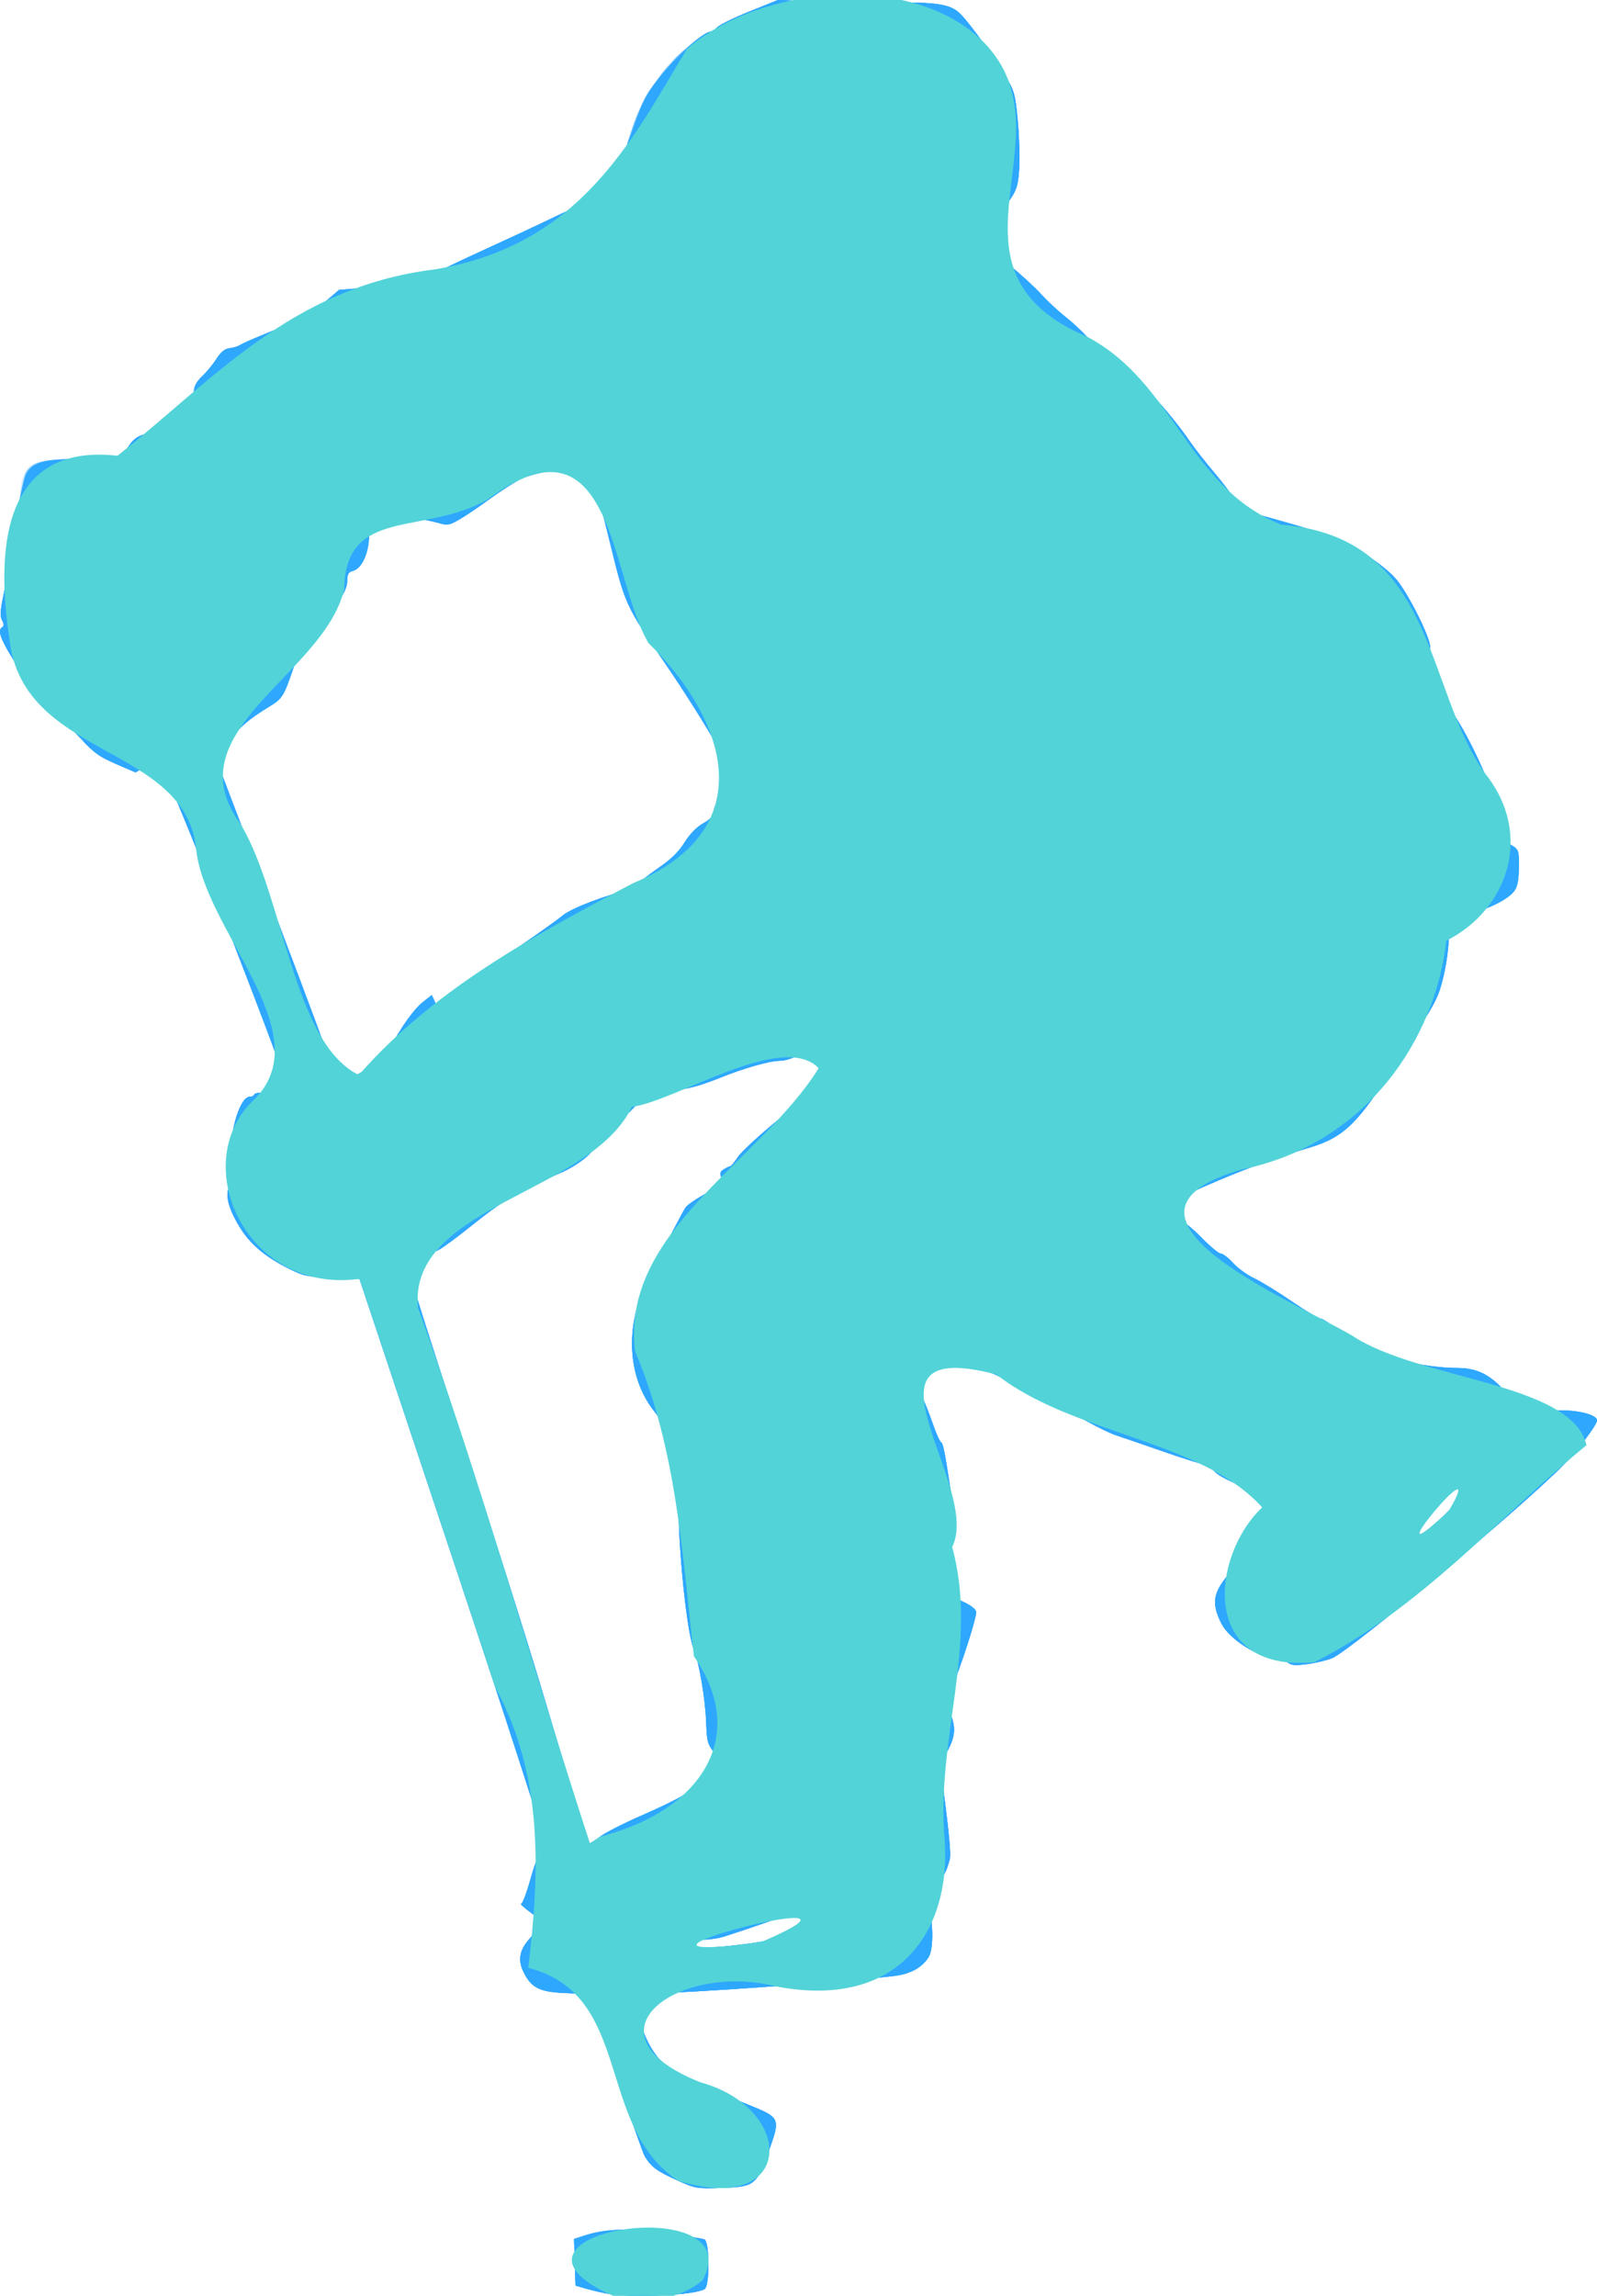<svg width="453" height="651" viewBox="0 0 453 651" fill="none" xmlns="http://www.w3.org/2000/svg">
<g clip-path="url(#clip0_9_50)">
<path d="M172.564 650.427C170.857 650.138 168.064 649.498 166.358 649.003L163.255 648.104L163.042 641.492L162.83 634.879L166.145 633.811C171.976 631.933 179.378 631.763 189.527 633.274C194.548 634.022 199.156 634.791 199.767 634.983C201.279 635.459 201.382 648.05 199.882 649.069C197.367 650.78 179.818 651.652 172.564 650.427ZM192.443 618.401C186.361 615.668 184.835 614.562 182.935 611.511C181.806 609.698 167.521 567.243 167.521 565.701C167.521 565.534 164.579 565.296 160.984 565.173C153.213 564.907 150.842 563.8 148.605 559.399C146.85 555.945 147.299 553.032 150.066 549.921C154.024 545.471 154.051 544.876 150.416 542.222C148.621 540.91 147.459 539.837 147.834 539.837C148.208 539.837 149.365 536.801 150.403 533.091C152.159 526.818 153.132 525.023 155.074 524.478C155.498 524.359 143.794 488.113 128.906 443.444L101.97 362.625L94.212 362.314C86.958 362.024 86.153 361.852 81.803 359.673C75.037 356.281 70.721 352.567 67.779 347.602C64.398 341.896 63.68 338.135 65.492 335.622C66.667 333.99 66.731 333.262 65.972 330.102C64.416 323.62 67.671 310.975 70.896 310.975C71.56 310.975 72.103 310.689 72.103 310.339C72.103 309.987 74.156 309.704 76.712 309.704C79.247 309.704 81.495 309.473 81.707 309.191C82.393 308.281 50.597 226.495 47.9 222.232C43.774 215.708 43.834 215.749 40.92 217.515L38.437 219.019L32.848 216.598C28.212 214.591 26.554 213.405 23.13 209.652C20.859 207.163 17.073 203.383 14.716 201.253C12.039 198.833 8.465 194.339 5.194 189.277C0.196 181.545 -0.941 178.638 0.704 177.805C1.175 177.566 1.143 176.873 0.617 175.928C-0.002 174.814 0.105 172.903 1.033 168.481C2.331 162.299 5.071 145.407 5.762 139.328C6.696 131.1 8.602 130.11 23.505 130.11H34.253L36.142 127.065C38.247 123.672 40.138 122.799 45.39 122.799C48.063 122.799 48.83 122.567 48.83 121.756C48.83 121.181 50.227 118.9 51.933 116.685C53.766 114.307 55.036 111.881 55.036 110.758C55.036 109.561 55.882 108.069 57.321 106.725C58.577 105.553 60.413 103.326 61.402 101.776C62.675 99.78 63.761 98.895 65.129 98.74C66.192 98.619 67.5 98.224 68.036 97.863C69.499 96.879 83.999 91.013 84.97 91.013C85.433 91.013 88.142 89.035 90.989 86.618L96.166 82.224L104.498 81.494C115.775 80.506 119.039 79.841 122.809 77.763C124.574 76.79 131.255 73.607 137.654 70.69C144.055 67.773 152.178 63.988 155.707 62.28C163.589 58.464 172.274 54.784 173.408 54.779C173.872 54.778 175.061 51.558 176.05 47.624C179.382 34.369 181.778 28.59 186.58 22.229C190.78 16.665 199.314 9.069 201.417 9.024C201.926 9.013 202.814 8.451 203.392 7.776C203.969 7.101 208.09 5.075 212.551 3.274L220.661 1.52588e-05L230.358 0.385C235.691 0.597 245.487 0.738 252.126 0.698C266.61 0.611 269.848 1.184 272.799 4.355C275.628 7.394 281.701 15.819 285.161 21.504C287.688 25.656 288 26.778 288.694 34.219C289.113 38.707 289.295 44.854 289.099 47.878C288.795 52.577 288.387 53.886 286.295 56.883C283.521 60.856 280.782 66.962 280.782 69.172C280.782 70.168 282.641 72.169 286.449 75.271C289.566 77.81 293.543 81.461 295.288 83.384C297.033 85.307 300.094 88.168 302.091 89.742C304.088 91.315 306.963 93.978 308.48 95.661C309.997 97.343 313.609 100.355 316.507 102.354C321.824 106.021 331.713 116.75 337.405 125.024C338.848 127.122 341.971 131.123 344.345 133.914C346.718 136.706 349.394 140.235 350.291 141.758L351.922 144.526L362.703 147.529C368.633 149.181 375.48 151.281 377.918 152.196C383.553 154.31 392.49 160.207 395.853 164.031C399.281 167.928 405.679 180.627 405.679 183.534C405.679 184.791 406.082 186.437 406.575 187.192C407.067 187.946 407.712 190.585 408.007 193.056C408.397 196.322 409.098 198.235 410.576 200.066C414.784 205.28 421.326 218.45 423.979 227.049C425.434 231.763 426.624 236.245 426.624 237.008C426.624 237.789 427.556 238.952 428.753 239.667C430.777 240.875 430.88 241.189 430.831 246.016C430.793 249.718 430.412 251.553 429.428 252.785C427.501 255.195 421.93 257.903 415.718 259.449L410.368 260.781L410.818 263.475C411.428 267.122 409.853 277.223 407.932 281.982C407.07 284.117 405.213 287.437 403.804 289.36C402.396 291.283 398.852 296.719 395.927 301.439C385.494 318.282 381.23 322.482 371.654 325.353C362.26 328.169 354.081 331.114 345.558 334.749C333.699 339.807 329.474 342.008 330.079 342.81C330.344 343.161 331.905 344.144 333.548 344.994C335.19 345.844 338.492 348.55 340.885 351.008C343.278 353.465 345.714 355.476 346.299 355.476C346.884 355.476 348.426 356.661 349.725 358.109C351.025 359.557 353.76 361.537 355.805 362.509C357.849 363.481 362.663 366.438 366.503 369.08C370.343 371.722 373.987 373.891 374.601 373.898C375.215 373.906 377.834 375.717 380.42 377.923C384.428 381.341 386.151 382.275 392.103 384.25C398.94 386.519 406.917 387.881 413.585 387.916C419.965 387.95 424.32 390.663 429.363 397.743C430.302 399.062 435.478 399.884 443.183 399.939C448.357 399.976 453 401.308 453 402.755C453 404.063 447.311 411.574 443.222 415.665C430.225 428.669 383.102 467.985 377.887 470.177C376.468 470.773 373.342 471.523 370.939 471.844C367.075 472.359 366.383 472.281 364.936 471.167C364.036 470.474 362.337 469.907 361.161 469.907C356.687 469.907 348.617 464.673 346.459 460.371C343.273 454.019 344.109 450.846 350.784 443.969C353.548 441.122 354.895 439.138 354.953 437.829C355.001 436.766 356.485 433.245 358.25 430.005C360.016 426.765 361.461 423.87 361.461 423.572C361.461 423.273 359.975 422.892 358.159 422.724C353.728 422.314 346.196 419.216 344.285 417.016C343.433 416.036 342.217 415.235 341.582 415.235C340.948 415.235 335.648 413.567 329.805 411.529C323.962 409.492 317.96 407.43 316.467 406.949C314.973 406.467 311.184 404.63 308.046 402.866C301.702 399.3 299.735 398.286 287.243 392.139C279.34 388.25 278.009 387.812 272.116 387.158C261.647 385.995 262.144 385.901 260.805 389.31C259.699 392.123 259.724 392.5 261.203 395.349C262.071 397.02 263.555 400.676 264.502 403.474C265.448 406.271 266.525 408.716 266.894 408.908C267.533 409.239 268.029 411.771 269.884 424.168C270.996 431.602 270.932 433.096 269.104 442.311C267.285 451.482 267.229 451.329 273.526 454.353C275.623 455.36 276.903 456.431 276.903 457.177C276.903 459.044 272.447 472.886 270.206 477.977C268.248 482.427 268.228 482.631 269.445 485.56C271.192 489.76 271.013 492.374 268.691 496.615C266.713 500.228 266.698 500.373 267.575 507.184C269.289 520.491 269.773 525.861 269.387 527.281C268.229 531.538 267.41 532.725 264.855 533.853C261.78 535.21 261.814 535.072 263.312 540.155C264.772 545.111 264.818 552.736 263.401 554.968C261.706 557.637 258.997 559.305 255.099 560.079C250.383 561.016 205.917 564.43 191.376 564.972C178.25 565.462 179.209 564.725 181.393 572.635C184.17 582.694 189.217 588.006 199.658 591.859C202.188 592.793 207.774 594.987 212.071 596.735C221.488 600.566 221.45 600.479 217.916 610.388C214.627 619.612 213.93 620.134 204.538 620.412C197.607 620.617 197.236 620.555 192.443 618.401ZM216.274 550.539C223.017 549.36 224.798 548.788 226.973 547.108C229.566 545.103 230.161 543.478 228.897 541.844C228.355 541.142 227.766 541.189 225.612 542.107C223.207 543.131 212.099 546.993 205.533 549.087C204.04 549.564 201.561 549.966 200.025 549.981C196.586 550.016 192.345 551.172 192.345 552.075C192.345 553.111 206.911 552.176 216.274 550.539ZM170.199 520.815C171.5 519.794 176.521 517.216 181.358 515.087C191.994 510.404 195.706 508.352 201.335 504.039L205.64 500.74L203.083 497.593C200.721 494.685 200.511 494.007 200.329 488.692C200.091 481.764 198.318 471.296 196.717 467.364C194.521 461.974 191.797 432.369 192.644 423.099C193.288 416.051 190.177 405.997 185.531 400.11C177.933 390.482 177.2 375.885 183.674 363.097C189.909 350.781 193.615 343.678 194.486 342.377C194.979 341.641 197.647 339.83 200.415 338.352C205.121 335.839 205.398 335.561 204.697 334.049C204.101 332.765 204.23 332.257 205.322 331.578C206.078 331.108 206.894 330.714 207.136 330.703C207.377 330.692 208.394 329.467 209.394 327.981C210.395 326.495 215.622 321.693 221.009 317.311L230.805 309.342L232.202 302.799C232.971 299.2 233.465 296.145 233.301 296.011C233.137 295.876 230.924 296.898 228.383 298.283C225.26 299.984 222.903 300.8 221.109 300.801C218.325 300.803 210.934 302.906 204.37 305.564C196.834 308.615 192.377 309.501 187.343 308.951C182.349 308.405 181.519 308.767 181.497 311.504C181.489 312.493 179.288 314.858 174.891 318.604C171.177 321.768 168.297 324.767 168.297 325.471C168.297 327.007 163.318 330.782 158.829 332.649C156.996 333.412 154.101 334.815 152.394 335.769C150.687 336.722 147.871 338.092 146.135 338.814C144.399 339.536 139.23 343.143 134.649 346.83C130.067 350.517 125.514 353.9 124.531 354.346C123.549 354.793 121.277 356.07 119.483 357.185C117.688 358.3 115.844 359.315 115.383 359.441C114.463 359.692 115.989 364.376 116.991 364.376C117.293 364.376 117.556 364.877 117.576 365.489C117.596 366.101 122.536 381.62 128.554 399.977C138.615 430.666 149.874 466.219 154.728 482.622C158.119 494.084 165.441 518.442 166.146 520.607C166.516 521.743 167.047 522.673 167.327 522.673C167.606 522.673 168.899 521.837 170.199 520.815ZM411.055 428.267C416.669 422.094 416.982 417.039 411.402 422.668C406.994 427.113 399.473 436.69 399.473 437.856C399.473 438.717 407.885 431.752 411.055 428.267ZM102.396 304.141C105.334 302.48 107.75 300.858 107.763 300.536C107.777 300.214 108.298 299.488 108.921 298.924C109.544 298.359 111.613 295.333 113.518 292.199C115.424 289.064 118.217 285.524 119.727 284.331L122.471 282.163L123.275 283.896C123.717 284.849 124.079 285.912 124.079 286.259C124.079 287.41 128.5 284.77 129.942 282.758C132.224 279.575 138.564 274.366 148.055 267.876C152.922 264.548 158.162 260.797 159.699 259.54C162.174 257.517 171.633 253.899 178.914 252.191C179.846 251.972 180.719 251.396 180.853 250.911C180.987 250.426 183.518 248.365 186.477 246.332C190.338 243.679 192.514 241.577 194.181 238.891C195.64 236.54 197.594 234.531 199.437 233.488C201.558 232.287 202.38 231.36 202.401 230.144C202.417 229.218 203.676 226.476 205.199 224.05L207.968 219.639L203.025 210.793C200.306 205.928 194.283 196.369 189.64 189.551C176.971 170.946 177.502 172.114 172.58 152.043C169.192 138.23 167.638 132.812 166.885 132.195C165.854 131.35 151.445 134.018 147.953 135.701C146.129 136.58 142.018 139.213 138.818 141.551C135.618 143.888 131.668 146.541 130.039 147.445C127.274 148.981 126.89 149.033 124.221 148.242C122.649 147.775 118.814 147.031 115.697 146.587C110.912 145.905 109.614 145.922 107.358 146.695C104.689 147.608 104.685 147.617 104.668 151.893C104.648 156.819 102.636 161.219 100.102 161.878C98.826 162.21 98.479 162.823 98.479 164.744C98.479 166.467 97.547 168.472 95.321 171.536C91.43 176.893 88.892 179.944 86.947 181.604C86.128 182.304 84.534 185.593 83.406 188.915C80.504 197.453 80.129 198.07 76.507 200.275C70.347 204.024 67.628 206.415 64.482 210.848L61.323 215.298L78.35 260.036C87.714 284.642 95.376 305.311 95.376 305.967C95.376 307.756 96.532 307.455 102.396 304.141Z" fill="#D0EAFE"/>
<path d="M172.564 650.427C170.857 650.138 168.064 649.498 166.358 649.003L163.255 648.104L163.042 641.492L162.83 634.879L166.145 633.811C171.976 631.933 179.378 631.763 189.527 633.274C194.548 634.022 199.156 634.791 199.767 634.983C201.279 635.459 201.382 648.049 199.882 649.069C197.367 650.78 179.818 651.652 172.564 650.427ZM192.443 618.401C186.361 615.668 184.835 614.562 182.935 611.51C181.806 609.698 167.521 567.243 167.521 565.701C167.521 565.534 164.579 565.296 160.984 565.173C153.213 564.907 150.842 563.8 148.605 559.399C146.85 555.945 147.299 553.032 150.066 549.921C154.024 545.471 154.051 544.876 150.416 542.221C148.621 540.91 147.459 539.837 147.834 539.837C148.208 539.837 149.365 536.801 150.403 533.091C152.159 526.818 153.132 525.023 155.074 524.478C155.498 524.359 143.794 488.113 128.906 443.444L101.97 362.625L94.212 362.314C86.958 362.024 86.153 361.852 81.803 359.673C75.037 356.281 70.721 352.567 67.779 347.602C64.398 341.896 63.68 338.135 65.492 335.622C66.667 333.99 66.731 333.262 65.972 330.102C64.416 323.62 67.671 310.975 70.896 310.975C71.56 310.975 72.103 310.689 72.103 310.339C72.103 309.987 74.156 309.704 76.712 309.704C79.247 309.704 81.495 309.473 81.707 309.191C82.393 308.281 50.597 226.495 47.9 222.232C43.774 215.708 43.834 215.749 40.92 217.515L38.437 219.019L32.848 216.598C28.212 214.591 26.554 213.405 23.13 209.652C20.859 207.163 17.073 203.383 14.716 201.253C12.039 198.833 8.465 194.339 5.194 189.277C0.196 181.545 -0.941 178.638 0.704 177.805C1.174 177.567 1.14 176.868 0.611 175.916C-0.016 174.789 0.079 172.982 0.987 168.787C1.656 165.697 3.115 157.017 4.229 149.5C5.395 141.632 6.772 134.969 7.473 133.799C9.272 130.798 12.057 130.177 23.893 130.141L34.253 130.11L36.142 127.065C38.247 123.672 40.138 122.799 45.39 122.799C48.063 122.799 48.83 122.567 48.83 121.756C48.83 121.181 50.227 118.9 51.933 116.685C53.766 114.307 55.036 111.881 55.036 110.758C55.036 109.561 55.882 108.069 57.321 106.725C58.577 105.553 60.413 103.326 61.402 101.776C62.675 99.78 63.761 98.895 65.129 98.74C66.192 98.619 67.5 98.224 68.036 97.863C69.499 96.879 83.999 91.013 84.97 91.013C85.433 91.013 88.142 89.035 90.989 86.618L96.166 82.224L104.498 81.494C115.775 80.506 119.039 79.841 122.809 77.763C124.574 76.79 131.255 73.607 137.654 70.69C144.055 67.773 152.178 63.988 155.707 62.28C163.569 58.473 172.273 54.784 173.4 54.779C173.861 54.777 175.018 51.701 175.971 47.942C178.629 37.468 182.151 28.03 184.45 25.215C185.592 23.816 186.756 22.243 187.036 21.718C188.826 18.367 199.475 9.004 201.497 9.004C201.962 9.004 202.814 8.451 203.392 7.776C203.969 7.101 208.09 5.075 212.551 3.274L220.661 0L230.358 0.385C235.691 0.597 245.487 0.738 252.126 0.698C266.61 0.611 269.848 1.184 272.799 4.355C275.628 7.394 281.701 15.819 285.161 21.504C287.688 25.656 288 26.778 288.694 34.219C289.113 38.707 289.295 44.854 289.099 47.878C288.795 52.577 288.387 53.886 286.295 56.883C283.521 60.856 280.782 66.962 280.782 69.172C280.782 70.168 282.641 72.169 286.449 75.271C289.566 77.81 293.543 81.461 295.288 83.384C297.033 85.307 300.094 88.168 302.091 89.742C304.088 91.315 306.963 93.978 308.48 95.661C309.997 97.343 313.609 100.355 316.507 102.354C321.824 106.021 331.713 116.75 337.405 125.024C338.848 127.122 341.971 131.123 344.345 133.914C346.718 136.706 349.394 140.235 350.291 141.758L351.922 144.526L362.703 147.529C368.633 149.181 375.48 151.281 377.918 152.196C383.553 154.31 392.49 160.207 395.853 164.031C399.281 167.928 405.679 180.627 405.679 183.534C405.679 184.791 406.082 186.437 406.575 187.192C407.067 187.946 407.712 190.585 408.007 193.056C408.397 196.322 409.098 198.235 410.576 200.066C414.784 205.279 421.326 218.45 423.979 227.049C425.434 231.763 426.624 236.245 426.624 237.008C426.624 237.789 427.556 238.952 428.753 239.667C430.777 240.875 430.88 241.189 430.831 246.016C430.793 249.718 430.412 251.553 429.428 252.785C427.501 255.195 421.93 257.903 415.718 259.449L410.368 260.781L410.818 263.475C411.428 267.122 409.853 277.223 407.932 281.982C407.07 284.117 405.213 287.437 403.804 289.36C402.396 291.283 398.852 296.719 395.927 301.439C385.494 318.282 381.23 322.482 371.654 325.353C362.26 328.169 354.081 331.113 345.558 334.749C333.699 339.807 329.474 342.008 330.079 342.81C330.344 343.161 331.905 344.144 333.548 344.994C335.19 345.844 338.492 348.55 340.885 351.008C343.278 353.465 345.714 355.476 346.299 355.476C346.884 355.476 348.426 356.661 349.725 358.109C351.025 359.557 353.76 361.537 355.805 362.509C357.849 363.48 362.663 366.438 366.503 369.08C370.343 371.722 373.987 373.891 374.601 373.898C375.215 373.906 377.834 375.717 380.42 377.922C384.428 381.341 386.151 382.275 392.103 384.25C398.94 386.519 406.917 387.88 413.585 387.916C419.965 387.95 424.32 390.663 429.363 397.743C430.302 399.062 435.478 399.884 443.183 399.939C448.357 399.976 453 401.308 453 402.755C453 404.063 447.311 411.574 443.222 415.665C430.225 428.669 383.102 467.985 377.887 470.177C376.468 470.773 373.342 471.523 370.939 471.844C367.075 472.359 366.383 472.281 364.936 471.167C364.036 470.474 362.337 469.907 361.161 469.907C356.687 469.907 348.617 464.673 346.459 460.371C343.273 454.019 344.109 450.846 350.784 443.969C353.548 441.122 354.895 439.138 354.953 437.829C355.001 436.766 356.485 433.245 358.25 430.005C360.016 426.765 361.461 423.87 361.461 423.572C361.461 423.273 359.975 422.892 358.159 422.724C353.728 422.314 346.196 419.216 344.285 417.016C343.433 416.036 342.217 415.235 341.582 415.235C340.948 415.235 335.648 413.567 329.805 411.529C323.962 409.492 317.96 407.43 316.467 406.949C314.973 406.467 311.184 404.63 308.046 402.866C301.702 399.3 299.735 398.286 287.243 392.139C279.34 388.25 278.009 387.812 272.116 387.158C261.647 385.995 262.144 385.901 260.805 389.31C259.699 392.123 259.724 392.5 261.203 395.349C262.071 397.02 263.555 400.676 264.502 403.474C265.448 406.271 266.525 408.716 266.894 408.908C267.533 409.239 268.029 411.771 269.884 424.168C270.996 431.602 270.932 433.096 269.104 442.311C267.285 451.482 267.229 451.329 273.526 454.353C275.623 455.36 276.903 456.431 276.903 457.177C276.903 459.044 272.447 472.886 270.206 477.977C268.248 482.427 268.228 482.631 269.445 485.56C271.192 489.76 271.013 492.374 268.691 496.615C266.713 500.228 266.698 500.373 267.575 507.184C269.289 520.491 269.773 525.861 269.387 527.281C268.229 531.538 267.41 532.725 264.855 533.853C261.78 535.21 261.814 535.072 263.312 540.155C264.772 545.111 264.818 552.736 263.401 554.968C261.706 557.637 258.997 559.305 255.099 560.079C250.383 561.016 205.917 564.43 191.376 564.972C178.25 565.462 179.209 564.725 181.393 572.635C184.17 582.694 189.217 588.006 199.658 591.859C202.188 592.793 207.774 594.987 212.071 596.735C221.488 600.566 221.45 600.479 217.916 610.388C214.627 619.612 213.93 620.134 204.538 620.412C197.607 620.617 197.236 620.555 192.443 618.401ZM216.274 550.539C223.017 549.36 224.798 548.788 226.973 547.108C229.566 545.103 230.161 543.478 228.897 541.844C228.355 541.142 227.766 541.189 225.612 542.107C223.207 543.13 212.099 546.993 205.533 549.087C204.04 549.564 201.561 549.966 200.025 549.981C196.586 550.016 192.345 551.172 192.345 552.075C192.345 553.111 206.911 552.176 216.274 550.539ZM170.199 520.815C171.5 519.794 176.521 517.216 181.358 515.087C191.994 510.404 195.706 508.352 201.335 504.039L205.64 500.74L203.083 497.593C200.721 494.685 200.511 494.007 200.329 488.692C200.091 481.764 198.318 471.296 196.717 467.364C194.521 461.974 191.797 432.369 192.644 423.099C193.288 416.051 190.177 405.997 185.531 400.11C177.933 390.482 177.2 375.885 183.674 363.097C189.909 350.781 193.615 343.678 194.486 342.377C194.979 341.641 197.647 339.83 200.415 338.352C205.121 335.839 205.398 335.561 204.697 334.049C204.101 332.765 204.23 332.257 205.322 331.578C206.078 331.108 206.894 330.714 207.136 330.703C207.377 330.692 208.394 329.467 209.394 327.981C210.395 326.495 215.622 321.693 221.009 317.311L230.805 309.342L232.202 302.799C232.971 299.2 233.465 296.145 233.301 296.011C233.137 295.876 230.924 296.898 228.383 298.283C225.26 299.984 222.903 300.8 221.109 300.801C218.325 300.803 210.934 302.906 204.37 305.564C196.834 308.615 192.377 309.501 187.343 308.951C182.349 308.405 181.519 308.767 181.497 311.504C181.489 312.493 179.288 314.858 174.891 318.604C171.177 321.768 168.297 324.767 168.297 325.471C168.297 327.007 163.318 330.782 158.829 332.649C156.996 333.412 154.101 334.815 152.394 335.769C150.687 336.722 147.871 338.092 146.135 338.814C144.399 339.536 139.23 343.143 134.649 346.83C130.067 350.517 125.514 353.9 124.531 354.346C123.549 354.793 121.277 356.07 119.483 357.185C117.688 358.3 115.844 359.315 115.383 359.441C114.463 359.692 115.989 364.376 116.991 364.376C117.293 364.376 117.556 364.877 117.576 365.489C117.596 366.101 122.536 381.62 128.554 399.977C138.615 430.666 149.874 466.219 154.728 482.622C158.119 494.083 165.441 518.442 166.146 520.607C166.516 521.743 167.047 522.673 167.327 522.673C167.606 522.673 168.899 521.837 170.199 520.815ZM411.055 428.267C416.669 422.094 416.982 417.039 411.402 422.668C406.994 427.113 399.473 436.69 399.473 437.856C399.473 438.717 407.885 431.752 411.055 428.267ZM102.396 304.141C105.334 302.48 107.75 300.858 107.763 300.536C107.777 300.214 108.298 299.488 108.921 298.924C109.544 298.359 111.613 295.333 113.518 292.199C115.424 289.064 118.217 285.524 119.727 284.331L122.471 282.163L123.275 283.896C123.717 284.849 124.079 285.912 124.079 286.259C124.079 287.41 128.5 284.77 129.942 282.758C132.224 279.575 138.564 274.366 148.055 267.876C152.922 264.548 158.162 260.797 159.699 259.54C162.174 257.517 171.633 253.899 178.914 252.191C179.846 251.972 180.719 251.396 180.853 250.911C180.987 250.426 183.518 248.365 186.477 246.332C190.338 243.679 192.514 241.577 194.181 238.891C195.64 236.54 197.594 234.531 199.437 233.488C201.558 232.287 202.38 231.36 202.401 230.144C202.417 229.218 203.676 226.476 205.199 224.05L207.968 219.639L203.025 210.793C200.306 205.928 194.283 196.369 189.64 189.551C176.971 170.946 177.502 172.114 172.58 152.043C169.192 138.23 167.638 132.812 166.885 132.195C165.854 131.35 151.445 134.018 147.953 135.701C146.129 136.58 142.018 139.213 138.818 141.551C135.618 143.888 131.668 146.541 130.039 147.445C127.274 148.981 126.89 149.033 124.221 148.242C122.649 147.775 118.814 147.031 115.697 146.587C110.912 145.905 109.614 145.922 107.358 146.695C104.689 147.608 104.685 147.617 104.668 151.893C104.648 156.819 102.636 161.219 100.102 161.878C98.826 162.21 98.479 162.823 98.479 164.744C98.479 166.467 97.547 168.472 95.321 171.536C91.43 176.893 88.892 179.944 86.947 181.604C86.128 182.304 84.534 185.593 83.406 188.915C80.504 197.453 80.129 198.07 76.507 200.275C70.347 204.024 67.628 206.415 64.482 210.848L61.323 215.298L78.35 260.036C87.714 284.642 95.376 305.311 95.376 305.967C95.376 307.756 96.532 307.455 102.396 304.141Z" fill="#AEDCFE"/>
<path d="M172.564 650.427C170.857 650.138 168.064 649.498 166.358 649.003L163.255 648.104L163.042 641.492L162.83 634.879L166.145 633.811C171.976 631.933 179.378 631.763 189.527 633.274C194.548 634.022 199.156 634.791 199.767 634.983C201.279 635.459 201.382 648.05 199.882 649.069C197.367 650.78 179.818 651.652 172.564 650.427ZM192.443 618.401C186.361 615.668 184.835 614.562 182.935 611.511C181.806 609.698 167.521 567.243 167.521 565.701C167.521 565.534 164.579 565.296 160.984 565.173C153.213 564.907 150.842 563.8 148.605 559.399C146.85 555.945 147.299 553.032 150.066 549.921C154.024 545.471 154.051 544.876 150.416 542.222C148.621 540.91 147.459 539.837 147.834 539.837C148.208 539.837 149.365 536.801 150.403 533.091C152.159 526.818 153.132 525.023 155.074 524.478C155.498 524.359 143.794 488.113 128.906 443.444L101.97 362.625L94.212 362.314C86.958 362.024 86.153 361.852 81.803 359.673C75.037 356.281 70.721 352.567 67.779 347.602C64.398 341.896 63.68 338.135 65.492 335.622C66.667 333.99 66.731 333.262 65.972 330.102C64.416 323.62 67.671 310.975 70.896 310.975C71.56 310.975 72.103 310.689 72.103 310.339C72.103 309.987 74.156 309.704 76.712 309.704C79.247 309.704 81.495 309.473 81.707 309.191C82.393 308.281 50.597 226.495 47.9 222.232C43.774 215.708 43.834 215.749 40.92 217.515L38.437 219.019L32.848 216.598C28.212 214.591 26.554 213.405 23.13 209.652C20.859 207.163 17.073 203.383 14.716 201.253C12.039 198.833 8.465 194.339 5.194 189.277C0.196 181.545 -0.941 178.638 0.704 177.805C1.174 177.567 1.14 176.868 0.611 175.916C-0.016 174.788 0.08 172.983 0.991 168.787C1.661 165.697 3.166 156.874 4.335 149.182C5.601 140.843 6.916 134.605 7.59 133.733C9.91 130.733 12.713 130.11 23.893 130.11H34.253L36.142 127.065C38.247 123.672 40.138 122.799 45.39 122.799C48.063 122.799 48.83 122.567 48.83 121.756C48.83 121.181 50.227 118.9 51.933 116.685C53.766 114.307 55.036 111.881 55.036 110.758C55.036 109.561 55.882 108.069 57.321 106.725C58.577 105.553 60.413 103.326 61.402 101.776C62.675 99.78 63.761 98.895 65.129 98.74C66.192 98.619 67.5 98.224 68.036 97.863C69.499 96.879 83.999 91.013 84.97 91.013C85.433 91.013 88.142 89.035 90.989 86.618L96.166 82.224L104.498 81.494C115.775 80.506 119.039 79.841 122.809 77.763C124.574 76.79 131.255 73.607 137.654 70.69C144.055 67.773 152.178 63.988 155.707 62.28C163.569 58.473 172.273 54.784 173.4 54.779C173.861 54.778 175.021 51.701 175.979 47.942C180.033 32.042 182.397 27.191 191.096 16.926C193.153 14.5 200.368 9.004 201.497 9.004C201.962 9.004 202.814 8.451 203.392 7.776C203.969 7.101 208.09 5.075 212.551 3.274L220.661 1.52588e-05L230.358 0.385C235.691 0.597 245.487 0.738 252.126 0.698C266.61 0.611 269.848 1.184 272.799 4.355C275.628 7.394 281.701 15.819 285.161 21.504C287.688 25.656 288 26.778 288.694 34.219C289.113 38.707 289.295 44.854 289.099 47.878C288.795 52.577 288.387 53.886 286.295 56.883C283.521 60.856 280.782 66.962 280.782 69.172C280.782 70.168 282.641 72.169 286.449 75.271C289.566 77.81 293.543 81.461 295.288 83.384C297.033 85.307 300.094 88.168 302.091 89.742C304.088 91.315 306.963 93.978 308.48 95.661C309.997 97.343 313.609 100.355 316.507 102.354C321.824 106.021 331.713 116.75 337.405 125.024C338.848 127.122 341.971 131.123 344.345 133.914C346.718 136.706 349.394 140.235 350.291 141.758L351.922 144.526L362.703 147.529C368.633 149.181 375.48 151.281 377.918 152.196C383.553 154.31 392.49 160.207 395.853 164.031C399.281 167.928 405.679 180.627 405.679 183.534C405.679 184.791 406.082 186.437 406.575 187.192C407.067 187.946 407.712 190.585 408.007 193.056C408.397 196.322 409.098 198.235 410.576 200.066C414.784 205.28 421.326 218.45 423.979 227.049C425.434 231.763 426.624 236.245 426.624 237.008C426.624 237.789 427.556 238.952 428.753 239.667C430.777 240.875 430.88 241.189 430.831 246.016C430.793 249.718 430.412 251.553 429.428 252.785C427.501 255.195 421.93 257.903 415.718 259.449L410.368 260.781L410.818 263.475C411.428 267.122 409.853 277.223 407.932 281.982C407.07 284.117 405.213 287.437 403.804 289.36C402.396 291.283 398.852 296.719 395.927 301.439C385.494 318.282 381.23 322.482 371.654 325.353C362.26 328.169 354.081 331.114 345.558 334.749C333.699 339.807 329.474 342.008 330.079 342.81C330.344 343.161 331.905 344.144 333.548 344.994C335.19 345.844 338.492 348.55 340.885 351.008C343.278 353.465 345.714 355.476 346.299 355.476C346.884 355.476 348.426 356.661 349.725 358.109C351.025 359.557 353.76 361.537 355.805 362.509C357.849 363.481 362.663 366.438 366.503 369.08C370.343 371.722 373.987 373.891 374.601 373.898C375.215 373.906 377.834 375.717 380.42 377.923C384.428 381.341 386.151 382.275 392.103 384.25C398.94 386.519 406.917 387.881 413.585 387.916C419.965 387.95 424.32 390.663 429.363 397.743C430.302 399.062 435.478 399.884 443.183 399.939C448.357 399.976 453 401.308 453 402.755C453 404.063 447.311 411.574 443.222 415.665C430.225 428.669 383.102 467.985 377.887 470.177C376.468 470.773 373.342 471.523 370.939 471.844C367.075 472.359 366.383 472.281 364.936 471.167C364.036 470.474 362.337 469.907 361.161 469.907C356.687 469.907 348.617 464.673 346.459 460.371C343.273 454.019 344.109 450.846 350.784 443.969C353.548 441.122 354.895 439.138 354.953 437.829C355.001 436.766 356.485 433.245 358.25 430.005C360.016 426.765 361.461 423.87 361.461 423.572C361.461 423.273 359.975 422.892 358.159 422.724C353.728 422.314 346.196 419.216 344.285 417.016C343.433 416.036 342.217 415.235 341.582 415.235C340.948 415.235 335.648 413.567 329.805 411.529C323.962 409.492 317.96 407.43 316.467 406.949C314.973 406.467 311.184 404.63 308.046 402.866C301.702 399.3 299.735 398.286 287.243 392.139C279.34 388.25 278.009 387.812 272.116 387.158C261.647 385.995 262.144 385.901 260.805 389.31C259.699 392.123 259.724 392.5 261.203 395.349C262.071 397.02 263.555 400.676 264.502 403.474C265.448 406.271 266.525 408.716 266.894 408.908C267.533 409.239 268.029 411.771 269.884 424.168C270.996 431.602 270.932 433.096 269.104 442.311C267.285 451.482 267.229 451.329 273.526 454.353C275.623 455.36 276.903 456.431 276.903 457.177C276.903 459.044 272.447 472.886 270.206 477.977C268.248 482.427 268.228 482.631 269.445 485.56C271.192 489.76 271.013 492.374 268.691 496.615C266.713 500.228 266.698 500.373 267.575 507.184C269.289 520.491 269.773 525.861 269.387 527.281C268.229 531.538 267.41 532.725 264.855 533.853C261.78 535.21 261.814 535.072 263.312 540.155C264.772 545.111 264.818 552.736 263.401 554.968C261.706 557.637 258.997 559.305 255.099 560.079C250.383 561.016 205.917 564.43 191.376 564.972C178.25 565.462 179.209 564.725 181.393 572.635C184.17 582.694 189.217 588.006 199.658 591.859C202.188 592.793 207.774 594.987 212.071 596.735C221.488 600.566 221.45 600.479 217.916 610.388C214.627 619.612 213.93 620.134 204.538 620.412C197.607 620.617 197.236 620.555 192.443 618.401ZM216.274 550.539C223.017 549.36 224.798 548.788 226.973 547.108C229.566 545.103 230.161 543.478 228.897 541.844C228.355 541.142 227.766 541.189 225.612 542.107C223.207 543.131 212.099 546.993 205.533 549.087C204.04 549.564 201.561 549.966 200.025 549.981C196.586 550.016 192.345 551.172 192.345 552.075C192.345 553.111 206.911 552.176 216.274 550.539ZM170.199 520.815C171.5 519.794 176.521 517.216 181.358 515.087C191.994 510.404 195.706 508.352 201.335 504.039L205.64 500.74L203.083 497.593C200.721 494.685 200.511 494.007 200.329 488.692C200.091 481.764 198.318 471.296 196.717 467.364C194.521 461.974 191.797 432.369 192.644 423.099C193.288 416.051 190.177 405.997 185.531 400.11C177.933 390.482 177.2 375.885 183.674 363.097C189.909 350.781 193.615 343.678 194.486 342.377C194.979 341.641 197.647 339.83 200.415 338.352C205.121 335.839 205.398 335.561 204.697 334.049C204.101 332.765 204.23 332.257 205.322 331.578C206.078 331.108 206.894 330.714 207.136 330.703C207.377 330.692 208.394 329.467 209.394 327.981C210.395 326.495 215.622 321.693 221.009 317.311L230.805 309.342L232.202 302.799C232.971 299.2 233.465 296.145 233.301 296.011C233.137 295.876 230.924 296.898 228.383 298.283C225.26 299.984 222.903 300.8 221.109 300.801C218.325 300.803 210.934 302.906 204.37 305.564C196.834 308.615 192.377 309.501 187.343 308.951C182.349 308.405 181.519 308.767 181.497 311.504C181.489 312.493 179.288 314.858 174.891 318.604C171.177 321.768 168.297 324.767 168.297 325.471C168.297 327.007 163.318 330.782 158.829 332.649C156.996 333.412 154.101 334.815 152.394 335.769C150.687 336.722 147.871 338.092 146.135 338.814C144.399 339.536 139.23 343.143 134.649 346.83C130.067 350.517 125.514 353.9 124.531 354.346C123.549 354.793 121.277 356.07 119.483 357.185C117.688 358.3 115.844 359.315 115.383 359.441C114.463 359.692 115.989 364.376 116.991 364.376C117.293 364.376 117.556 364.877 117.576 365.489C117.596 366.101 122.536 381.62 128.554 399.977C138.615 430.666 149.874 466.219 154.728 482.622C158.119 494.084 165.441 518.442 166.146 520.607C166.516 521.743 167.047 522.673 167.327 522.673C167.606 522.673 168.899 521.837 170.199 520.815ZM411.055 428.267C416.669 422.094 416.982 417.039 411.402 422.668C406.994 427.113 399.473 436.69 399.473 437.856C399.473 438.717 407.885 431.752 411.055 428.267ZM102.396 304.141C105.334 302.48 107.75 300.858 107.763 300.536C107.777 300.214 108.298 299.488 108.921 298.924C109.544 298.359 111.613 295.333 113.518 292.199C115.424 289.064 118.217 285.524 119.727 284.331L122.471 282.163L123.275 283.896C123.717 284.849 124.079 285.912 124.079 286.259C124.079 287.41 128.5 284.77 129.942 282.758C132.224 279.575 138.564 274.366 148.055 267.876C152.922 264.548 158.162 260.797 159.699 259.54C162.174 257.517 171.633 253.899 178.914 252.191C179.846 251.972 180.719 251.396 180.853 250.911C180.987 250.426 183.518 248.365 186.477 246.332C190.338 243.679 192.514 241.577 194.181 238.891C195.64 236.54 197.594 234.531 199.437 233.488C201.558 232.287 202.38 231.36 202.401 230.144C202.417 229.218 203.676 226.476 205.199 224.05L207.968 219.639L203.025 210.793C200.306 205.928 194.283 196.369 189.64 189.551C176.971 170.946 177.502 172.114 172.58 152.043C169.192 138.23 167.638 132.812 166.885 132.195C165.854 131.35 151.445 134.018 147.953 135.701C146.129 136.58 142.018 139.213 138.818 141.551C135.618 143.888 131.668 146.541 130.039 147.445C127.274 148.981 126.89 149.033 124.221 148.242C122.649 147.775 118.814 147.031 115.697 146.587C110.912 145.905 109.614 145.922 107.358 146.695C104.689 147.608 104.685 147.617 104.668 151.893C104.648 156.819 102.636 161.219 100.102 161.878C98.826 162.21 98.479 162.823 98.479 164.744C98.479 166.467 97.547 168.472 95.321 171.536C91.43 176.893 88.892 179.944 86.947 181.604C86.128 182.304 84.534 185.593 83.406 188.915C80.504 197.453 80.129 198.07 76.507 200.275C70.347 204.024 67.628 206.415 64.482 210.848L61.323 215.298L78.35 260.036C87.714 284.642 95.376 305.311 95.376 305.967C95.376 307.756 96.532 307.455 102.396 304.141Z" fill="#8CCEFE"/>
<path d="M172.564 650.427C170.857 650.138 168.064 649.498 166.358 649.003L163.255 648.104L163.042 641.492L162.83 634.879L166.145 633.811C171.976 631.933 179.378 631.763 189.527 633.274C194.548 634.022 199.156 634.791 199.767 634.983C201.279 635.459 201.382 648.05 199.882 649.069C197.367 650.78 179.818 651.652 172.564 650.427ZM192.443 618.401C186.361 615.668 184.835 614.562 182.935 611.511C181.806 609.698 167.521 567.243 167.521 565.701C167.521 565.534 164.579 565.296 160.984 565.173C153.213 564.907 150.842 563.8 148.605 559.399C146.85 555.945 147.299 553.032 150.066 549.921C154.024 545.471 154.051 544.876 150.416 542.222C148.621 540.91 147.459 539.837 147.834 539.837C148.208 539.837 149.365 536.801 150.403 533.091C152.159 526.818 153.132 525.023 155.074 524.478C155.498 524.359 143.794 488.113 128.906 443.444L101.97 362.625L94.212 362.314C86.958 362.024 86.153 361.852 81.803 359.673C75.037 356.281 70.721 352.567 67.779 347.602C64.398 341.896 63.68 338.135 65.492 335.622C66.667 333.99 66.731 333.262 65.972 330.102C64.416 323.62 67.671 310.975 70.896 310.975C71.56 310.975 72.103 310.689 72.103 310.339C72.103 309.987 74.156 309.704 76.712 309.704C79.247 309.704 81.495 309.473 81.707 309.191C82.393 308.281 50.597 226.495 47.9 222.232C43.774 215.708 43.834 215.749 40.92 217.515L38.437 219.019L32.848 216.598C28.212 214.591 26.554 213.405 23.13 209.652C20.859 207.163 17.073 203.383 14.716 201.253C12.039 198.833 8.465 194.339 5.194 189.277C0.196 181.545 -0.941 178.638 0.704 177.805C1.174 177.567 1.14 176.868 0.611 175.916C-0.016 174.789 0.079 172.981 0.985 168.787C1.652 165.697 3.104 157.161 4.211 149.818C5.319 142.475 6.721 135.551 7.328 134.43C9.255 130.875 12.131 130.126 23.893 130.118L34.254 130.11L36.142 127.065C38.247 123.672 40.138 122.799 45.39 122.799C48.063 122.799 48.83 122.567 48.83 121.756C48.83 121.181 50.227 118.9 51.933 116.685C53.766 114.307 55.036 111.881 55.036 110.758C55.036 109.561 55.882 108.069 57.321 106.725C58.577 105.553 60.413 103.326 61.402 101.776C62.675 99.78 63.761 98.896 65.129 98.74C66.192 98.619 67.5 98.224 68.036 97.863C69.499 96.879 83.999 91.013 84.97 91.013C85.433 91.013 88.142 89.035 90.989 86.618L96.166 82.224L104.498 81.494C115.775 80.506 119.039 79.841 122.809 77.763C124.574 76.79 131.255 73.607 137.654 70.69C144.055 67.773 152.178 63.988 155.707 62.28C163.56 58.478 172.273 54.784 173.397 54.779C173.855 54.778 175.129 51.415 176.227 47.307C180.097 32.831 182.363 27.683 187.777 21.066C192.479 15.321 199.664 9.004 201.497 9.004C201.962 9.004 202.814 8.451 203.392 7.776C203.969 7.101 208.09 5.075 212.551 3.274L220.661 1.52588e-05L230.358 0.385C235.691 0.597 245.487 0.738 252.126 0.698C266.61 0.611 269.848 1.184 272.799 4.355C275.628 7.394 281.701 15.819 285.161 21.504C287.688 25.656 288 26.778 288.694 34.219C289.113 38.707 289.295 44.854 289.099 47.878C288.795 52.577 288.387 53.886 286.295 56.883C283.521 60.856 280.782 66.962 280.782 69.172C280.782 70.168 282.641 72.169 286.449 75.271C289.566 77.81 293.543 81.461 295.288 83.384C297.033 85.307 300.094 88.168 302.091 89.742C304.088 91.315 306.963 93.978 308.48 95.661C309.997 97.343 313.609 100.355 316.507 102.354C321.824 106.021 331.713 116.75 337.405 125.024C338.848 127.122 341.971 131.123 344.345 133.914C346.718 136.706 349.394 140.235 350.291 141.758L351.922 144.526L362.703 147.529C368.633 149.181 375.48 151.281 377.918 152.196C383.553 154.31 392.49 160.207 395.853 164.031C399.281 167.928 405.679 180.627 405.679 183.534C405.679 184.791 406.082 186.437 406.575 187.192C407.067 187.946 407.712 190.585 408.007 193.056C408.397 196.322 409.098 198.235 410.576 200.066C414.784 205.28 421.326 218.45 423.979 227.049C425.434 231.763 426.624 236.245 426.624 237.008C426.624 237.789 427.556 238.952 428.753 239.667C430.777 240.875 430.88 241.189 430.831 246.016C430.793 249.718 430.412 251.553 429.428 252.785C427.501 255.195 421.93 257.903 415.718 259.449L410.368 260.781L410.818 263.475C411.428 267.122 409.853 277.223 407.932 281.982C407.07 284.117 405.213 287.437 403.804 289.36C402.396 291.283 398.852 296.719 395.927 301.439C385.494 318.282 381.23 322.482 371.654 325.353C362.26 328.169 354.081 331.114 345.558 334.749C333.699 339.807 329.474 342.008 330.079 342.81C330.344 343.161 331.905 344.144 333.548 344.994C335.19 345.844 338.492 348.55 340.885 351.008C343.278 353.465 345.714 355.476 346.299 355.476C346.884 355.476 348.426 356.661 349.725 358.109C351.025 359.557 353.76 361.537 355.805 362.509C357.849 363.481 362.663 366.438 366.503 369.08C370.343 371.722 373.987 373.891 374.601 373.898C375.215 373.906 377.834 375.717 380.42 377.923C384.428 381.341 386.151 382.275 392.103 384.25C398.94 386.519 406.917 387.881 413.585 387.916C419.965 387.95 424.32 390.663 429.363 397.743C430.302 399.062 435.478 399.884 443.183 399.939C448.357 399.976 453 401.308 453 402.755C453 404.063 447.311 411.574 443.222 415.665C430.225 428.669 383.102 467.985 377.887 470.177C376.468 470.773 373.342 471.523 370.939 471.844C367.075 472.359 366.383 472.281 364.936 471.167C364.036 470.474 362.337 469.907 361.161 469.907C356.687 469.907 348.617 464.673 346.459 460.371C343.273 454.019 344.109 450.846 350.784 443.969C353.548 441.122 354.895 439.138 354.953 437.829C355.001 436.766 356.485 433.245 358.25 430.005C360.016 426.765 361.461 423.87 361.461 423.572C361.461 423.273 359.975 422.892 358.159 422.724C353.728 422.314 346.196 419.216 344.285 417.016C343.433 416.036 342.217 415.235 341.582 415.235C340.948 415.235 335.648 413.567 329.805 411.529C323.962 409.492 317.96 407.43 316.467 406.949C314.973 406.467 311.184 404.63 308.046 402.866C301.702 399.3 299.735 398.286 287.243 392.139C279.34 388.25 278.009 387.812 272.116 387.158C261.647 385.995 262.144 385.901 260.805 389.31C259.699 392.123 259.724 392.5 261.203 395.349C262.071 397.02 263.555 400.676 264.502 403.474C265.448 406.271 266.525 408.716 266.894 408.908C267.533 409.239 268.029 411.771 269.884 424.168C270.996 431.602 270.932 433.096 269.104 442.311C267.285 451.482 267.229 451.329 273.526 454.353C275.623 455.36 276.903 456.431 276.903 457.177C276.903 459.044 272.447 472.886 270.206 477.977C268.248 482.427 268.228 482.631 269.445 485.56C271.192 489.76 271.013 492.374 268.691 496.615C266.713 500.228 266.698 500.373 267.575 507.184C269.289 520.491 269.773 525.861 269.387 527.281C268.229 531.538 267.41 532.725 264.855 533.853C261.78 535.21 261.814 535.072 263.312 540.155C264.772 545.111 264.818 552.736 263.401 554.968C261.706 557.637 258.997 559.305 255.099 560.079C250.383 561.016 205.917 564.43 191.376 564.972C178.25 565.462 179.209 564.725 181.393 572.635C184.17 582.694 189.217 588.006 199.658 591.859C202.188 592.793 207.774 594.987 212.071 596.735C221.488 600.566 221.45 600.479 217.916 610.388C214.627 619.612 213.93 620.134 204.538 620.412C197.607 620.617 197.236 620.555 192.443 618.401ZM216.274 550.539C223.017 549.36 224.798 548.788 226.973 547.108C229.566 545.103 230.161 543.478 228.897 541.844C228.355 541.142 227.766 541.189 225.612 542.107C223.207 543.131 212.099 546.993 205.533 549.087C204.04 549.564 201.561 549.966 200.025 549.981C196.586 550.016 192.345 551.172 192.345 552.075C192.345 553.111 206.911 552.176 216.274 550.539ZM170.199 520.815C171.5 519.794 176.521 517.216 181.358 515.087C191.994 510.404 195.706 508.352 201.335 504.039L205.64 500.74L203.083 497.593C200.721 494.685 200.511 494.007 200.329 488.692C200.091 481.764 198.318 471.296 196.717 467.364C194.521 461.974 191.797 432.369 192.644 423.099C193.288 416.051 190.177 405.997 185.531 400.11C177.933 390.482 177.2 375.885 183.674 363.097C189.909 350.781 193.615 343.678 194.486 342.377C194.979 341.641 197.647 339.83 200.415 338.352C205.121 335.839 205.398 335.561 204.697 334.049C204.101 332.765 204.23 332.257 205.322 331.578C206.078 331.108 206.894 330.714 207.136 330.703C207.377 330.692 208.394 329.467 209.394 327.981C210.395 326.495 215.622 321.693 221.009 317.311L230.805 309.342L232.202 302.799C232.971 299.2 233.465 296.145 233.301 296.011C233.137 295.876 230.924 296.898 228.383 298.283C225.26 299.984 222.903 300.8 221.109 300.801C218.325 300.803 210.934 302.906 204.37 305.564C196.834 308.615 192.377 309.501 187.343 308.951C182.349 308.405 181.519 308.767 181.497 311.504C181.489 312.493 179.288 314.858 174.891 318.604C171.177 321.768 168.297 324.767 168.297 325.471C168.297 327.007 163.318 330.782 158.829 332.649C156.996 333.412 154.101 334.815 152.394 335.769C150.687 336.722 147.871 338.092 146.135 338.814C144.399 339.536 139.23 343.143 134.649 346.83C130.067 350.517 125.514 353.9 124.531 354.346C123.549 354.793 121.277 356.07 119.483 357.185C117.688 358.3 115.844 359.315 115.383 359.441C114.463 359.692 115.989 364.376 116.991 364.376C117.293 364.376 117.556 364.877 117.576 365.489C117.596 366.101 122.536 381.62 128.554 399.977C138.615 430.666 149.874 466.219 154.728 482.622C158.119 494.084 165.441 518.442 166.146 520.607C166.516 521.743 167.047 522.673 167.327 522.673C167.606 522.673 168.899 521.837 170.199 520.815ZM411.055 428.267C416.669 422.094 416.982 417.039 411.402 422.668C406.994 427.113 399.473 436.69 399.473 437.856C399.473 438.717 407.885 431.752 411.055 428.267ZM102.396 304.141C105.334 302.48 107.75 300.858 107.763 300.536C107.777 300.214 108.298 299.488 108.921 298.924C109.544 298.359 111.613 295.333 113.518 292.199C115.424 289.064 118.217 285.524 119.727 284.331L122.471 282.163L123.275 283.896C123.717 284.849 124.079 285.912 124.079 286.259C124.079 287.41 128.5 284.77 129.942 282.758C132.224 279.575 138.564 274.366 148.055 267.876C152.922 264.548 158.162 260.797 159.699 259.54C162.174 257.517 171.633 253.899 178.914 252.191C179.846 251.972 180.719 251.396 180.853 250.911C180.987 250.426 183.518 248.365 186.477 246.332C190.338 243.679 192.514 241.577 194.181 238.891C195.64 236.54 197.594 234.531 199.437 233.488C201.558 232.287 202.38 231.36 202.401 230.144C202.417 229.218 203.676 226.476 205.199 224.05L207.968 219.639L203.025 210.793C200.306 205.928 194.283 196.369 189.64 189.551C176.971 170.946 177.502 172.114 172.58 152.043C169.192 138.23 167.638 132.812 166.885 132.195C165.854 131.35 151.445 134.018 147.953 135.701C146.129 136.58 142.018 139.213 138.818 141.551C135.618 143.888 131.668 146.541 130.039 147.445C127.274 148.981 126.89 149.033 124.221 148.242C122.649 147.775 118.814 147.031 115.697 146.587C110.912 145.905 109.614 145.922 107.358 146.695C104.689 147.608 104.685 147.617 104.668 151.893C104.648 156.819 102.636 161.219 100.102 161.878C98.826 162.21 98.479 162.823 98.479 164.744C98.479 166.467 97.547 168.472 95.321 171.536C91.43 176.893 88.892 179.944 86.947 181.604C86.128 182.304 84.534 185.593 83.406 188.915C80.504 197.453 80.129 198.07 76.507 200.275C70.347 204.024 67.628 206.415 64.482 210.848L61.323 215.298L78.35 260.036C87.714 284.642 95.376 305.311 95.376 305.967C95.376 307.756 96.532 307.455 102.396 304.141Z" fill="#6BC0FE"/>
<path d="M172.564 650.427C170.857 650.138 168.064 649.498 166.358 649.003L163.255 648.104L163.042 641.492L162.83 634.879L166.145 633.811C171.976 631.933 179.378 631.763 189.527 633.274C194.548 634.022 199.156 634.791 199.767 634.983C201.279 635.459 201.382 648.05 199.882 649.069C197.367 650.78 179.818 651.652 172.564 650.427ZM192.443 618.401C186.361 615.668 184.835 614.562 182.935 611.511C181.806 609.698 167.521 567.243 167.521 565.701C167.521 565.534 164.579 565.296 160.984 565.173C153.213 564.907 150.842 563.8 148.605 559.399C146.85 555.945 147.299 553.032 150.066 549.921C154.024 545.471 154.051 544.876 150.416 542.222C148.621 540.91 147.459 539.837 147.834 539.837C148.208 539.837 149.365 536.801 150.403 533.091C152.159 526.818 153.132 525.023 155.074 524.478C155.498 524.359 143.794 488.113 128.906 443.444L101.97 362.625L94.212 362.314C86.958 362.024 86.153 361.852 81.803 359.673C75.037 356.281 70.721 352.567 67.779 347.602C64.398 341.896 63.68 338.135 65.492 335.622C66.667 333.99 66.731 333.262 65.972 330.102C64.416 323.62 67.671 310.975 70.896 310.975C71.56 310.975 72.103 310.689 72.103 310.339C72.103 309.987 74.156 309.704 76.712 309.704C79.247 309.704 81.495 309.473 81.707 309.191C82.393 308.281 50.597 226.495 47.9 222.232C43.774 215.708 43.834 215.749 40.92 217.515L38.437 219.019L32.848 216.598C28.212 214.591 26.554 213.405 23.13 209.652C20.859 207.163 17.073 203.383 14.716 201.253C12.039 198.833 8.465 194.339 5.194 189.277C0.196 181.545 -0.941 178.638 0.704 177.805C1.174 177.567 1.14 176.868 0.611 175.916C-0.016 174.789 0.079 172.981 0.985 168.787C1.652 165.697 3.104 157.161 4.211 149.818C5.319 142.475 6.738 135.522 7.366 134.366C9.191 131.005 12.565 130.161 24.281 130.134L34.253 130.11L36.142 127.065C38.247 123.672 40.138 122.799 45.39 122.799C48.063 122.799 48.83 122.567 48.83 121.756C48.83 121.181 50.227 118.9 51.933 116.685C53.766 114.307 55.036 111.881 55.036 110.758C55.036 109.561 55.882 108.069 57.321 106.725C58.577 105.553 60.413 103.326 61.402 101.776C62.675 99.78 63.761 98.895 65.129 98.74C66.192 98.619 67.5 98.224 68.036 97.863C69.499 96.879 83.999 91.013 84.97 91.013C85.433 91.013 88.142 89.035 90.989 86.618L96.166 82.224L104.498 81.494C115.775 80.506 119.039 79.841 122.809 77.763C124.574 76.79 131.255 73.607 137.654 70.69C144.055 67.773 152.178 63.988 155.707 62.28C163.56 58.478 172.273 54.784 173.397 54.779C173.855 54.778 175.141 51.415 176.255 47.307C180.251 32.572 182.433 27.608 187.8 21.043C192.481 15.319 199.665 9.004 201.497 9.004C201.962 9.004 202.814 8.451 203.392 7.776C203.969 7.101 208.09 5.075 212.551 3.274L220.661 1.52588e-05L230.358 0.385C235.691 0.597 245.487 0.738 252.126 0.698C266.61 0.611 269.848 1.184 272.799 4.355C275.628 7.394 281.701 15.819 285.161 21.504C287.688 25.656 288 26.778 288.694 34.219C289.113 38.707 289.295 44.854 289.099 47.878C288.795 52.577 288.387 53.886 286.295 56.883C283.521 60.856 280.782 66.962 280.782 69.172C280.782 70.168 282.641 72.169 286.449 75.271C289.566 77.81 293.543 81.461 295.288 83.384C297.033 85.307 300.094 88.168 302.091 89.742C304.088 91.315 306.963 93.978 308.48 95.661C309.997 97.343 313.609 100.355 316.507 102.354C321.824 106.021 331.713 116.75 337.405 125.024C338.848 127.122 341.971 131.123 344.345 133.914C346.718 136.706 349.394 140.235 350.291 141.758L351.922 144.526L362.703 147.529C368.633 149.181 375.48 151.281 377.918 152.196C383.553 154.31 392.49 160.207 395.853 164.031C399.281 167.928 405.679 180.627 405.679 183.534C405.679 184.791 406.082 186.437 406.575 187.192C407.067 187.946 407.712 190.585 408.007 193.056C408.397 196.322 409.098 198.235 410.576 200.066C414.784 205.28 421.326 218.45 423.979 227.049C425.434 231.763 426.624 236.245 426.624 237.008C426.624 237.789 427.556 238.952 428.753 239.667C430.777 240.875 430.88 241.189 430.831 246.016C430.793 249.718 430.412 251.553 429.428 252.785C427.501 255.195 421.93 257.903 415.718 259.449L410.368 260.781L410.818 263.475C411.428 267.122 409.853 277.223 407.932 281.982C407.07 284.117 405.213 287.437 403.804 289.36C402.396 291.283 398.852 296.719 395.927 301.439C385.494 318.282 381.23 322.482 371.654 325.353C362.26 328.169 354.081 331.114 345.558 334.749C333.699 339.807 329.474 342.008 330.079 342.81C330.344 343.161 331.905 344.144 333.548 344.994C335.19 345.844 338.492 348.55 340.885 351.008C343.278 353.465 345.714 355.476 346.299 355.476C346.884 355.476 348.426 356.661 349.725 358.109C351.025 359.557 353.76 361.537 355.805 362.509C357.849 363.481 362.663 366.438 366.503 369.08C370.343 371.722 373.987 373.891 374.601 373.898C375.215 373.906 377.834 375.717 380.42 377.923C384.428 381.341 386.151 382.275 392.103 384.25C398.94 386.519 406.917 387.881 413.585 387.916C419.965 387.95 424.32 390.663 429.363 397.743C430.302 399.062 435.478 399.884 443.183 399.939C448.357 399.976 453 401.308 453 402.755C453 404.063 447.311 411.574 443.222 415.665C430.225 428.669 383.102 467.985 377.887 470.177C376.468 470.773 373.342 471.523 370.939 471.844C367.075 472.359 366.383 472.281 364.936 471.167C364.036 470.474 362.337 469.907 361.161 469.907C356.687 469.907 348.617 464.673 346.459 460.371C343.273 454.019 344.109 450.846 350.784 443.969C353.548 441.122 354.895 439.138 354.953 437.829C355.001 436.766 356.485 433.245 358.25 430.005C360.016 426.765 361.461 423.87 361.461 423.572C361.461 423.273 359.975 422.892 358.159 422.724C353.728 422.314 346.196 419.216 344.285 417.016C343.433 416.036 342.217 415.235 341.582 415.235C340.948 415.235 335.648 413.567 329.805 411.529C323.962 409.492 317.96 407.43 316.467 406.949C314.973 406.467 311.184 404.63 308.046 402.866C301.702 399.3 299.735 398.286 287.243 392.139C279.34 388.25 278.009 387.812 272.116 387.158C261.647 385.995 262.144 385.901 260.805 389.31C259.699 392.123 259.724 392.5 261.203 395.349C262.071 397.02 263.555 400.676 264.502 403.474C265.448 406.271 266.525 408.716 266.894 408.908C267.533 409.239 268.029 411.771 269.884 424.168C270.996 431.602 270.932 433.096 269.104 442.311C267.285 451.482 267.229 451.329 273.526 454.353C275.623 455.36 276.903 456.431 276.903 457.177C276.903 459.044 272.447 472.886 270.206 477.977C268.248 482.427 268.228 482.631 269.445 485.56C271.192 489.76 271.013 492.374 268.691 496.615C266.713 500.228 266.698 500.373 267.575 507.184C269.289 520.491 269.773 525.861 269.387 527.281C268.229 531.538 267.41 532.725 264.855 533.853C261.78 535.21 261.814 535.072 263.312 540.155C264.772 545.111 264.818 552.736 263.401 554.968C261.706 557.637 258.997 559.305 255.099 560.079C250.383 561.016 205.917 564.43 191.376 564.972C178.25 565.462 179.209 564.725 181.393 572.635C184.17 582.694 189.217 588.006 199.658 591.859C202.188 592.793 207.774 594.987 212.071 596.735C221.488 600.566 221.45 600.479 217.916 610.388C214.627 619.612 213.93 620.134 204.538 620.412C197.607 620.617 197.236 620.555 192.443 618.401ZM216.274 550.539C223.017 549.36 224.798 548.788 226.973 547.108C229.566 545.103 230.161 543.478 228.897 541.844C228.355 541.142 227.766 541.189 225.612 542.107C223.207 543.131 212.099 546.993 205.533 549.087C204.04 549.564 201.561 549.966 200.025 549.981C196.586 550.016 192.345 551.172 192.345 552.075C192.345 553.111 206.911 552.176 216.274 550.539ZM170.199 520.815C171.5 519.794 176.521 517.216 181.358 515.087C191.994 510.404 195.706 508.352 201.335 504.039L205.64 500.74L203.083 497.593C200.721 494.685 200.511 494.007 200.329 488.692C200.091 481.764 198.318 471.296 196.717 467.364C194.521 461.974 191.797 432.369 192.644 423.099C193.288 416.051 190.177 405.997 185.531 400.11C177.933 390.482 177.2 375.885 183.674 363.097C189.909 350.781 193.615 343.678 194.486 342.377C194.979 341.641 197.647 339.83 200.415 338.352C205.121 335.839 205.398 335.561 204.697 334.049C204.101 332.765 204.23 332.257 205.322 331.578C206.078 331.108 206.894 330.714 207.136 330.703C207.377 330.692 208.394 329.467 209.394 327.981C210.395 326.495 215.622 321.693 221.009 317.311L230.805 309.342L232.202 302.799C232.971 299.2 233.465 296.145 233.301 296.011C233.137 295.876 230.924 296.898 228.383 298.283C225.26 299.984 222.903 300.8 221.109 300.801C218.325 300.803 210.934 302.906 204.37 305.564C196.834 308.615 192.377 309.501 187.343 308.951C182.349 308.405 181.519 308.767 181.497 311.504C181.489 312.493 179.288 314.858 174.891 318.604C171.177 321.768 168.297 324.767 168.297 325.471C168.297 327.007 163.318 330.782 158.829 332.649C156.996 333.412 154.101 334.815 152.394 335.769C150.687 336.722 147.871 338.092 146.135 338.814C144.399 339.536 139.23 343.143 134.649 346.83C130.067 350.517 125.514 353.9 124.531 354.346C123.549 354.793 121.277 356.07 119.483 357.185C117.688 358.3 115.844 359.315 115.383 359.441C114.463 359.692 115.989 364.376 116.991 364.376C117.293 364.376 117.556 364.877 117.576 365.489C117.596 366.101 122.536 381.62 128.554 399.977C138.615 430.666 149.874 466.219 154.728 482.622C158.119 494.084 165.441 518.442 166.146 520.607C166.516 521.743 167.047 522.673 167.327 522.673C167.606 522.673 168.899 521.837 170.199 520.815ZM411.055 428.267C416.669 422.094 416.982 417.039 411.402 422.668C406.994 427.113 399.473 436.69 399.473 437.856C399.473 438.717 407.885 431.752 411.055 428.267ZM102.396 304.141C105.334 302.48 107.75 300.858 107.763 300.536C107.777 300.214 108.298 299.488 108.921 298.924C109.544 298.359 111.613 295.333 113.518 292.199C115.424 289.064 118.217 285.524 119.727 284.331L122.471 282.163L123.275 283.896C123.717 284.849 124.079 285.912 124.079 286.259C124.079 287.41 128.5 284.77 129.942 282.758C132.224 279.575 138.564 274.366 148.055 267.876C152.922 264.548 158.162 260.797 159.699 259.54C162.174 257.517 171.633 253.899 178.914 252.191C179.846 251.972 180.719 251.396 180.853 250.911C180.987 250.426 183.518 248.365 186.477 246.332C190.338 243.679 192.514 241.577 194.181 238.891C195.64 236.54 197.594 234.531 199.437 233.488C201.558 232.287 202.38 231.36 202.401 230.144C202.417 229.218 203.676 226.476 205.199 224.05L207.968 219.639L203.025 210.793C200.306 205.928 194.283 196.369 189.64 189.551C176.971 170.946 177.502 172.114 172.58 152.043C169.192 138.23 167.638 132.812 166.885 132.195C165.854 131.35 151.445 134.018 147.953 135.701C146.129 136.58 142.018 139.213 138.818 141.551C135.618 143.888 131.668 146.541 130.039 147.445C127.274 148.981 126.89 149.033 124.221 148.242C122.649 147.775 118.814 147.031 115.697 146.587C110.912 145.905 109.614 145.922 107.358 146.695C104.689 147.608 104.685 147.617 104.668 151.893C104.648 156.819 102.636 161.219 100.102 161.878C98.826 162.21 98.479 162.823 98.479 164.744C98.479 166.467 97.547 168.472 95.321 171.536C91.43 176.893 88.892 179.944 86.947 181.604C86.128 182.304 84.534 185.593 83.406 188.915C80.504 197.453 80.129 198.07 76.507 200.275C70.347 204.024 67.628 206.415 64.482 210.848L61.323 215.298L78.35 260.036C87.714 284.642 95.376 305.311 95.376 305.967C95.376 307.756 96.532 307.455 102.396 304.141Z" fill="#4EB5FE"/>
<path d="M172.564 650.427C170.857 650.138 168.064 649.498 166.358 649.003L163.255 648.104L163.042 641.492L162.83 634.879L166.145 633.811C171.976 631.933 179.378 631.763 189.527 633.274C194.548 634.022 199.156 634.791 199.767 634.983C201.279 635.459 201.382 648.05 199.882 649.069C197.367 650.78 179.818 651.652 172.564 650.427ZM192.443 618.401C186.361 615.668 184.835 614.562 182.935 611.511C181.806 609.698 167.521 567.243 167.521 565.701C167.521 565.534 164.579 565.296 160.984 565.173C153.213 564.907 150.842 563.8 148.605 559.399C146.85 555.945 147.299 553.032 150.066 549.921C154.024 545.471 154.051 544.876 150.416 542.222C148.621 540.91 147.459 539.837 147.834 539.837C148.208 539.837 149.365 536.801 150.403 533.091C152.159 526.818 153.132 525.023 155.074 524.478C155.498 524.359 143.794 488.113 128.906 443.444L101.97 362.625L94.212 362.314C86.958 362.024 86.153 361.852 81.803 359.673C75.037 356.281 70.721 352.567 67.779 347.602C64.398 341.896 63.68 338.135 65.492 335.622C66.667 333.99 66.731 333.262 65.972 330.102C64.416 323.62 67.671 310.975 70.896 310.975C71.56 310.975 72.103 310.689 72.103 310.339C72.103 309.987 74.156 309.704 76.712 309.704C79.247 309.704 81.495 309.473 81.707 309.191C82.393 308.281 50.597 226.495 47.9 222.232C43.774 215.708 43.834 215.749 40.92 217.515L38.437 219.019L32.848 216.598C28.212 214.591 26.554 213.405 23.13 209.652C20.859 207.163 17.073 203.383 14.716 201.253C12.039 198.833 8.465 194.339 5.194 189.277C0.196 181.545 -0.941 178.638 0.704 177.805C1.174 177.567 1.14 176.868 0.611 175.916C-0.016 174.789 0.079 172.981 0.985 168.787C1.652 165.697 3.126 157.161 4.26 149.818C5.394 142.475 6.87 135.503 7.54 134.323C9.44 130.979 12.59 130.193 24.281 130.149L34.254 130.11L36.142 127.065C38.247 123.672 40.138 122.799 45.39 122.799C48.063 122.799 48.83 122.567 48.83 121.756C48.83 121.181 50.227 118.9 51.933 116.685C53.766 114.307 55.036 111.881 55.036 110.758C55.036 109.561 55.882 108.069 57.321 106.725C58.577 105.553 60.413 103.326 61.402 101.776C62.675 99.78 63.761 98.896 65.129 98.74C66.192 98.619 67.5 98.224 68.036 97.863C69.499 96.879 83.999 91.013 84.97 91.013C85.433 91.013 88.142 89.035 90.989 86.618L96.166 82.224L104.498 81.494C115.775 80.506 119.039 79.841 122.809 77.763C124.574 76.79 131.255 73.607 137.654 70.69C144.055 67.773 152.178 63.988 155.707 62.28C163.589 58.464 172.274 54.784 173.408 54.779C173.872 54.778 175.055 51.558 176.036 47.624C177.017 43.691 178.122 39.989 178.491 39.398C178.861 38.806 179.991 35.803 181.003 32.722C182.471 28.254 183.843 25.901 187.794 21.083C192.511 15.329 199.687 9.004 201.497 9.004C201.962 9.004 202.814 8.451 203.392 7.776C203.969 7.101 208.09 5.075 212.551 3.274L220.661 1.52588e-05L230.358 0.385C235.691 0.597 245.487 0.738 252.126 0.698C266.61 0.611 269.848 1.184 272.799 4.355C275.628 7.394 281.701 15.819 285.161 21.504C287.688 25.656 288 26.778 288.694 34.219C289.113 38.707 289.295 44.854 289.099 47.878C288.795 52.577 288.387 53.886 286.295 56.883C283.521 60.856 280.782 66.962 280.782 69.172C280.782 70.168 282.641 72.169 286.449 75.271C289.566 77.81 293.543 81.461 295.288 83.384C297.033 85.307 300.094 88.168 302.091 89.742C304.088 91.315 306.963 93.978 308.48 95.661C309.997 97.343 313.609 100.355 316.507 102.354C321.824 106.021 331.713 116.75 337.405 125.024C338.848 127.122 341.971 131.123 344.345 133.914C346.718 136.706 349.394 140.235 350.291 141.758L351.922 144.526L362.703 147.529C368.633 149.181 375.48 151.281 377.918 152.196C383.553 154.31 392.49 160.207 395.853 164.031C399.281 167.928 405.679 180.627 405.679 183.534C405.679 184.791 406.082 186.437 406.575 187.192C407.067 187.946 407.712 190.585 408.007 193.056C408.397 196.322 409.098 198.235 410.576 200.066C414.784 205.28 421.326 218.45 423.979 227.049C425.434 231.763 426.624 236.245 426.624 237.008C426.624 237.789 427.556 238.952 428.753 239.667C430.777 240.875 430.88 241.189 430.831 246.016C430.793 249.718 430.412 251.553 429.428 252.785C427.501 255.195 421.93 257.903 415.718 259.449L410.368 260.781L410.818 263.475C411.428 267.122 409.853 277.223 407.932 281.982C407.07 284.117 405.213 287.437 403.804 289.36C402.396 291.283 398.852 296.719 395.927 301.439C385.494 318.282 381.23 322.482 371.654 325.353C362.26 328.169 354.081 331.114 345.558 334.749C333.699 339.807 329.474 342.008 330.079 342.81C330.344 343.161 331.905 344.144 333.548 344.994C335.19 345.844 338.492 348.55 340.885 351.008C343.278 353.465 345.714 355.476 346.299 355.476C346.884 355.476 348.426 356.661 349.725 358.109C351.025 359.557 353.76 361.537 355.805 362.509C357.849 363.481 362.663 366.438 366.503 369.08C370.343 371.722 373.987 373.891 374.601 373.898C375.215 373.906 377.834 375.717 380.42 377.923C384.428 381.341 386.151 382.275 392.103 384.25C398.94 386.519 406.917 387.881 413.585 387.916C419.965 387.95 424.32 390.663 429.363 397.743C430.302 399.062 435.478 399.884 443.183 399.939C448.357 399.976 453 401.308 453 402.755C453 404.063 447.311 411.574 443.222 415.665C430.225 428.669 383.102 467.985 377.887 470.177C376.468 470.773 373.342 471.523 370.939 471.844C367.075 472.359 366.383 472.281 364.936 471.167C364.036 470.474 362.337 469.907 361.161 469.907C356.687 469.907 348.617 464.673 346.459 460.371C343.273 454.019 344.109 450.846 350.784 443.969C353.548 441.122 354.895 439.138 354.953 437.829C355.001 436.766 356.485 433.245 358.25 430.005C360.016 426.765 361.461 423.87 361.461 423.572C361.461 423.273 359.975 422.892 358.159 422.724C353.728 422.314 346.196 419.216 344.285 417.016C343.433 416.036 342.217 415.235 341.582 415.235C340.948 415.235 335.648 413.567 329.805 411.529C323.962 409.492 317.96 407.43 316.467 406.949C314.973 406.467 311.184 404.63 308.046 402.866C301.702 399.3 299.735 398.286 287.243 392.139C279.34 388.25 278.009 387.812 272.116 387.158C261.647 385.995 262.144 385.901 260.805 389.31C259.699 392.123 259.724 392.5 261.203 395.349C262.071 397.02 263.555 400.676 264.502 403.474C265.448 406.271 266.525 408.716 266.894 408.908C267.533 409.239 268.029 411.771 269.884 424.168C270.996 431.602 270.932 433.096 269.104 442.311C267.285 451.482 267.229 451.329 273.526 454.353C275.623 455.36 276.903 456.431 276.903 457.177C276.903 459.044 272.447 472.886 270.206 477.977C268.248 482.427 268.228 482.631 269.445 485.56C271.192 489.76 271.013 492.374 268.691 496.615C266.713 500.228 266.698 500.373 267.575 507.184C269.289 520.491 269.773 525.861 269.387 527.281C268.229 531.538 267.41 532.725 264.855 533.853C261.78 535.21 261.814 535.072 263.312 540.155C264.772 545.111 264.818 552.736 263.401 554.968C261.706 557.637 258.997 559.305 255.099 560.079C250.383 561.016 205.917 564.43 191.376 564.972C178.25 565.462 179.209 564.725 181.393 572.635C184.17 582.694 189.217 588.006 199.658 591.859C202.188 592.793 207.774 594.987 212.071 596.735C221.488 600.566 221.45 600.479 217.916 610.388C214.627 619.612 213.93 620.134 204.538 620.412C197.607 620.617 197.236 620.555 192.443 618.401ZM216.274 550.539C223.017 549.36 224.798 548.788 226.973 547.108C229.566 545.103 230.161 543.478 228.897 541.844C228.355 541.142 227.766 541.189 225.612 542.107C223.207 543.131 212.099 546.993 205.533 549.087C204.04 549.564 201.561 549.966 200.025 549.981C196.586 550.016 192.345 551.172 192.345 552.075C192.345 553.111 206.911 552.176 216.274 550.539ZM170.199 520.815C171.5 519.794 176.521 517.216 181.358 515.087C191.994 510.404 195.706 508.352 201.335 504.039L205.64 500.74L203.083 497.593C200.721 494.685 200.511 494.007 200.329 488.692C200.091 481.764 198.318 471.296 196.717 467.364C194.521 461.974 191.797 432.369 192.644 423.099C193.288 416.051 190.177 405.997 185.531 400.11C177.933 390.482 177.2 375.885 183.674 363.097C189.909 350.781 193.615 343.678 194.486 342.377C194.979 341.641 197.647 339.83 200.415 338.352C205.121 335.839 205.398 335.561 204.697 334.049C204.101 332.765 204.23 332.257 205.322 331.578C206.078 331.108 206.894 330.714 207.136 330.703C207.377 330.692 208.394 329.467 209.394 327.981C210.395 326.495 215.622 321.693 221.009 317.311L230.805 309.342L232.202 302.799C232.971 299.2 233.465 296.145 233.301 296.011C233.137 295.876 230.924 296.898 228.383 298.283C225.26 299.984 222.903 300.8 221.109 300.801C218.325 300.803 210.934 302.906 204.37 305.564C196.834 308.615 192.377 309.501 187.343 308.951C182.349 308.405 181.519 308.767 181.497 311.504C181.489 312.493 179.288 314.858 174.891 318.604C171.177 321.768 168.297 324.767 168.297 325.471C168.297 327.007 163.318 330.782 158.829 332.649C156.996 333.412 154.101 334.815 152.394 335.769C150.687 336.722 147.871 338.092 146.135 338.814C144.399 339.536 139.23 343.143 134.649 346.83C130.067 350.517 125.514 353.9 124.531 354.346C123.549 354.793 121.277 356.07 119.483 357.185C117.688 358.3 115.844 359.315 115.383 359.441C114.463 359.692 115.989 364.376 116.991 364.376C117.293 364.376 117.556 364.877 117.576 365.489C117.596 366.101 122.536 381.62 128.554 399.977C138.615 430.666 149.874 466.219 154.728 482.622C158.119 494.084 165.441 518.442 166.146 520.607C166.516 521.743 167.047 522.673 167.327 522.673C167.606 522.673 168.899 521.837 170.199 520.815ZM411.055 428.267C416.669 422.094 416.982 417.039 411.402 422.668C406.994 427.113 399.473 436.69 399.473 437.856C399.473 438.717 407.885 431.752 411.055 428.267ZM102.396 304.141C105.334 302.48 107.75 300.858 107.763 300.536C107.777 300.214 108.298 299.488 108.921 298.924C109.544 298.359 111.613 295.333 113.518 292.199C115.424 289.064 118.217 285.524 119.727 284.331L122.471 282.163L123.275 283.896C123.717 284.849 124.079 285.912 124.079 286.259C124.079 287.41 128.5 284.77 129.942 282.758C132.224 279.575 138.564 274.366 148.055 267.876C152.922 264.548 158.162 260.797 159.699 259.54C162.174 257.517 171.633 253.899 178.914 252.191C179.846 251.972 180.719 251.396 180.853 250.911C180.987 250.426 183.518 248.365 186.477 246.332C190.338 243.679 192.514 241.577 194.181 238.891C195.64 236.54 197.594 234.531 199.437 233.488C201.558 232.287 202.38 231.36 202.401 230.144C202.417 229.218 203.676 226.476 205.199 224.05L207.968 219.639L203.025 210.793C200.306 205.928 194.283 196.369 189.64 189.551C176.971 170.946 177.502 172.114 172.58 152.043C169.192 138.23 167.638 132.812 166.885 132.195C165.854 131.35 151.445 134.018 147.953 135.701C146.129 136.58 142.018 139.213 138.818 141.551C135.618 143.888 131.668 146.541 130.039 147.445C127.274 148.981 126.89 149.033 124.221 148.242C122.649 147.775 118.814 147.031 115.697 146.587C110.912 145.905 109.614 145.922 107.358 146.695C104.689 147.608 104.685 147.617 104.668 151.893C104.648 156.819 102.636 161.219 100.102 161.878C98.826 162.21 98.479 162.823 98.479 164.744C98.479 166.467 97.547 168.472 95.321 171.536C91.43 176.893 88.892 179.944 86.947 181.604C86.128 182.304 84.534 185.593 83.406 188.915C80.504 197.453 80.129 198.07 76.507 200.275C70.347 204.024 67.628 206.415 64.482 210.848L61.323 215.298L78.35 260.036C87.714 284.642 95.376 305.311 95.376 305.967C95.376 307.756 96.532 307.455 102.396 304.141Z" fill="#2EA7FE"/>
<path d="M172.564 650.427C134.815 632.589 213.469 620.792 199.245 646.685C192.439 652.181 181.159 654.147 172.564 650.427ZM192.443 618.401C168.752 603.03 179.821 565.684 149.844 557.998C153.075 530.887 154.262 503.886 140.451 478.364C127.765 439.753 114.789 401.206 101.97 362.625C69.283 367.114 52.908 329.061 72.448 311.44C90.832 292.371 57.285 263.363 55.557 239.944C51.794 211.94 9.573 214.759 3.186 184.594C0.05 165.671 -4.158 125.015 33.316 129.224C60.093 108.178 82.412 81.455 123.226 76.404C164.56 69.526 178.979 40.22 194.834 13.887C214.995 -3.76 256.968 -8.102 277.667 10.649C306.328 37.053 262.076 75.883 308.51 95.561C333.357 108.798 336.721 138.071 363.418 148.777C407.513 152.307 403.917 195.297 421.365 219.461C435.072 236.705 427.707 257.978 410.235 266.77C407.2 294.671 387.586 324.316 352.382 331.577C307.866 344.428 365.927 368.437 383.544 378.722C402.397 391.311 446.043 392 450.007 409.805C424.862 430.472 403.012 456.046 372.841 471.331C339.922 474.41 343.586 441.025 358.019 427.443C340.799 408.271 304.312 406.775 282.691 389.774C239.536 378.393 278.682 421.41 270.091 438.677C277.71 466.528 265.353 493.173 267.981 522.04C269.692 546.774 255.615 570.053 220.088 563.264C192.687 556.282 163.791 576.653 198.731 590.476C226.035 598.032 225.395 628.588 192.443 618.401ZM216.274 550.539C256.694 533.142 167.747 555.743 208.585 551.615C211.162 551.317 213.724 550.966 216.274 550.539ZM170.199 520.815C199.543 513.235 212.347 492.045 196.826 469.649C193.464 439.999 191.936 411.097 180.163 383.233C175.857 349.143 215.825 329.333 232.226 302.889C221.858 292.26 191.634 312.288 179.249 313.858C167.294 338.595 115.749 341.8 118.563 370.781C136.728 420.912 150.798 472.082 167.327 522.673L168.766 521.742L170.199 520.815ZM411.055 428.267C423.186 407.446 387.885 449.809 410.258 429.05L411.055 428.267ZM102.396 304.141C122.791 281.126 149.769 266.033 179.589 250.429C216.685 234.988 205.79 203.618 183.949 182.357C172.887 163.614 174.063 115.008 138.242 141.687C120.153 151.954 97.923 143.607 97.635 167.108C91.735 191.662 48.542 207.379 68.403 233.899C80.652 254.883 83.09 295.078 101.395 304.636L102.396 304.141Z" fill="#52D3D8"/>
</g>
<defs>
<clipPath id="clip0_9_50">
<rect width="453" height="651" fill="white"/>
</clipPath>
</defs>
</svg>
